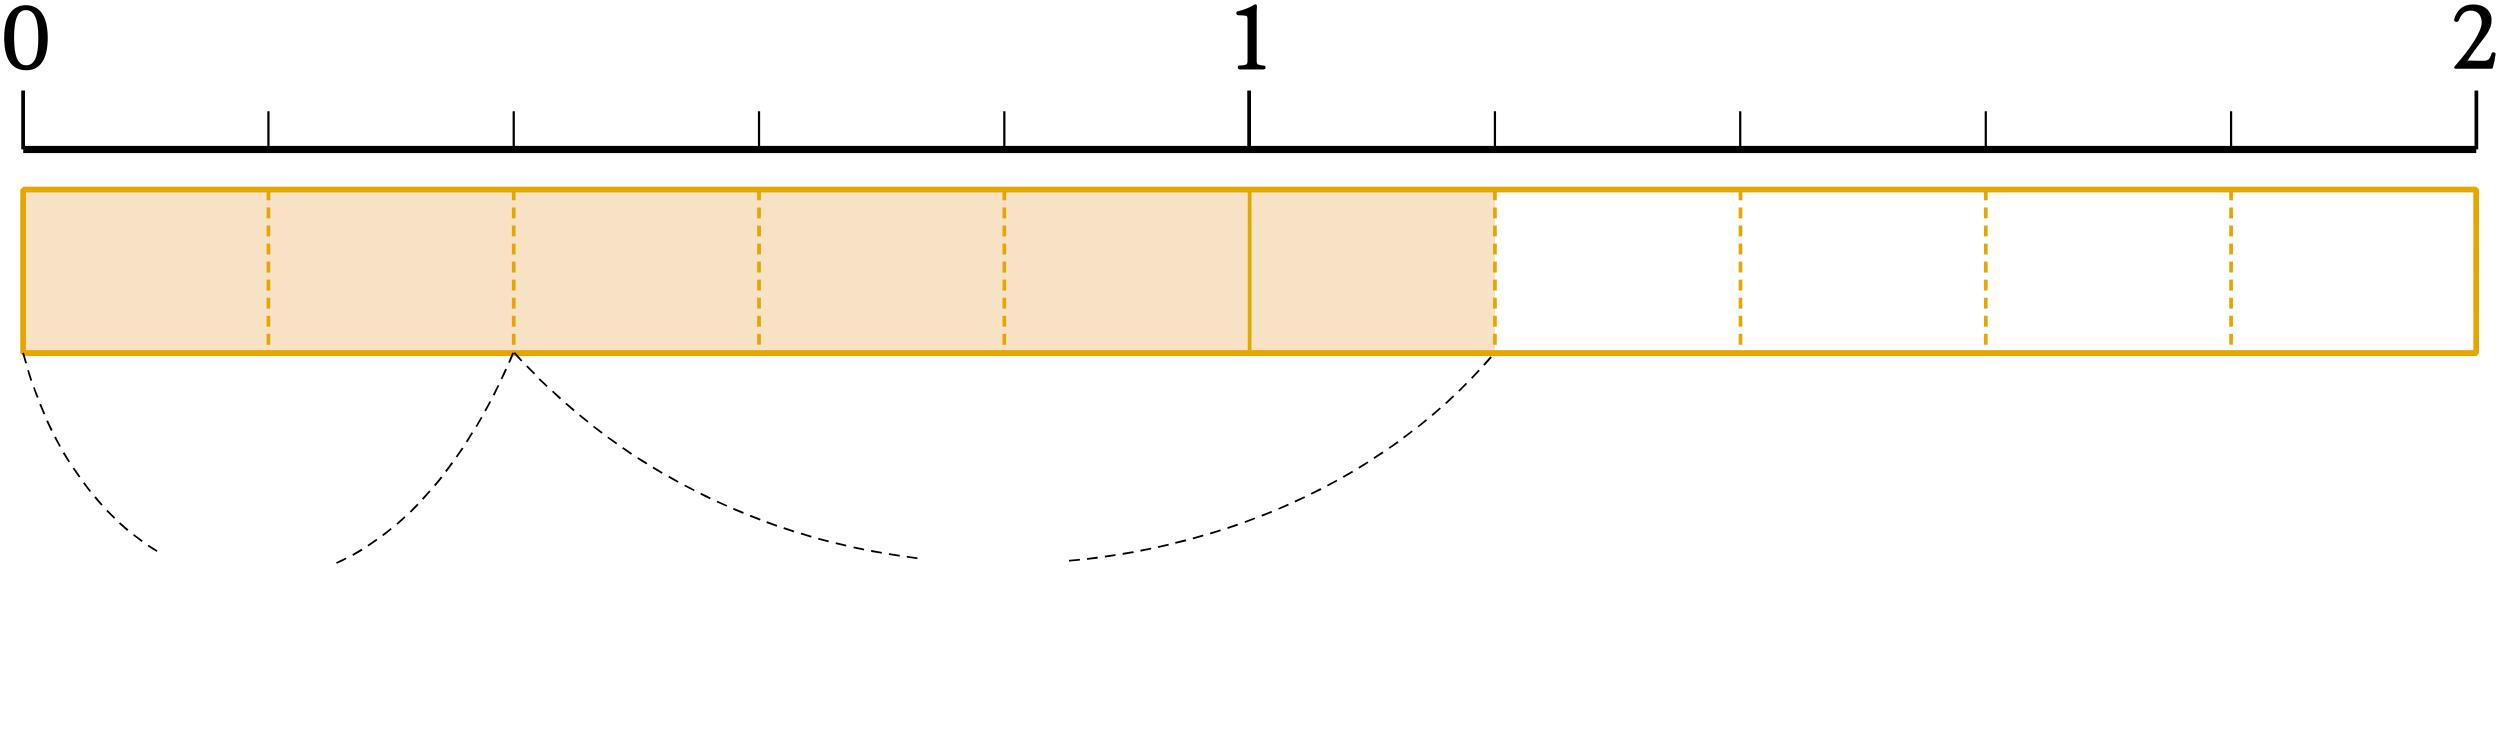 <?xml version="1.0" encoding="utf-8"?>
<!-- Generator: Adobe Illustrator 23.0.0, SVG Export Plug-In . SVG Version: 6.00 Build 0)  -->
<svg version="1.1" id="레이어_1" xmlns="http://www.w3.org/2000/svg" xmlns:xlink="http://www.w3.org/1999/xlink" x="0px"
	 y="0px" width="1011px" height="298px" viewBox="0 0 1011 298" enable-background="new 0 0 1011 298" xml:space="preserve">
<title>1_1_9_01</title>
<g id="레이어_2_1_">
	<g id="활동2-2">
		<g>
			<rect x="10.1" y="76.7" fill="#F7E2C5" width="594.5" height="65.8"/>
			<path fill="#E6A600" d="M1001.5,144H9.4l-1.2-1.2V76.7l1.2-1.2h992l1.1,1.2v66.1L1001.5,144z M10.5,141.6h989.7V77.8H10.5V141.6z
				"/>
			<path fill="#E6A600" d="M1002.2,142.8h-1.5v-4.4h1.5V142.8z M803.8,142.8h-1.5v-0.5h1.5V142.8z M605.3,142.8h-1.5v-0.5h1.5V142.8
				z M406.9,142.8h-1.5v-0.5h1.5V142.8z M307.7,142.8h-1.5v-0.5h1.5V142.8z M208.5,142.8H207v-0.5h1.5V142.8z M109.3,142.8h-1.5
				v-0.5h1.5V142.8z M10.1,142.8H8.6v-0.5h1.5V142.8z M803.8,139.4h-1.5V135h1.5V139.4z M605.3,139.4h-1.5V135h1.5V139.4z
				 M406.9,139.4h-1.5V135h1.5V139.4z M307.7,139.4h-1.5V135h1.5V139.4z M208.5,139.4H207V135h1.5V139.4z M109.3,139.4h-1.5V135h1.5
				V139.4z M10.1,139.4H8.6V135h1.5V139.4z M1002.2,135.5h-1.5v-4.4h1.5V135.5z M803.8,132.1h-1.5v-4.4h1.5V132.1z M605.3,132.1
				h-1.5v-4.4h1.5V132.1z M406.9,132.1h-1.5v-4.4h1.5V132.1z M307.7,132.1h-1.5v-4.4h1.5V132.1z M208.5,132.1H207v-4.4h1.5V132.1z
				 M109.3,132.1h-1.5v-4.4h1.5V132.1z M10.1,132.1H8.6v-4.4h1.5V132.1z M1002.2,128.2h-1.5v-4.4h1.5V128.2z M803.8,124.8h-1.5v-4.4
				h1.5V124.8z M605.3,124.8h-1.5v-4.4h1.5V124.8z M406.9,124.8h-1.5v-4.4h1.5V124.8z M307.7,124.8h-1.5v-4.4h1.5V124.8z
				 M208.5,124.8H207v-4.4h1.5V124.8z M109.3,124.8h-1.5v-4.4h1.5V124.8z M10.1,124.8H8.6v-4.4h1.5V124.8z M1002.2,120.9h-1.5v-4.4
				h1.5V120.9z M803.8,117.5h-1.5v-4.4h1.5V117.5z M605.3,117.5h-1.5v-4.4h1.5V117.5z M406.9,117.5h-1.5v-4.4h1.5V117.5z
				 M307.7,117.5h-1.5v-4.4h1.5V117.5z M208.5,117.5H207v-4.4h1.5V117.5z M109.3,117.5h-1.5v-4.4h1.5V117.5z M10.1,117.5H8.6v-4.4
				h1.5V117.5z M1002.2,113.6h-1.5v-4.3h1.5V113.6z M803.8,110.2h-1.5v-4.4h1.5V110.2z M605.3,110.2h-1.5v-4.4h1.5V110.2z
				 M406.9,110.2h-1.5v-4.4h1.5V110.2z M307.7,110.2h-1.5v-4.4h1.5V110.2z M208.5,110.2H207v-4.4h1.5V110.2z M109.3,110.2h-1.5v-4.4
				h1.5V110.2z M10.1,110.2H8.6v-4.4h1.5V110.2z M1002.2,106.3h-1.5V102h1.5V106.3z M803.8,102.9h-1.5v-4.4h1.5V102.9z M605.3,102.9
				h-1.5v-4.4h1.5V102.9z M406.9,102.9h-1.5v-4.4h1.5V102.9z M307.7,102.9h-1.5v-4.4h1.5V102.9z M208.5,102.9H207v-4.4h1.5V102.9z
				 M109.3,102.9h-1.5v-4.4h1.5V102.9z M10.1,102.9H8.6v-4.4h1.5V102.9z M1002.2,99h-1.5v-4.3h1.5V99z M803.8,95.6h-1.5v-4.4h1.5
				V95.6z M605.3,95.6h-1.5v-4.4h1.5V95.6z M406.9,95.6h-1.5v-4.4h1.5V95.6z M307.7,95.6h-1.5v-4.4h1.5V95.6z M208.5,95.6H207v-4.4
				h1.5V95.6z M109.3,95.6h-1.5v-4.4h1.5V95.6z M10.1,95.6H8.6v-4.4h1.5V95.6z M1002.2,91.8h-1.5v-4.4h1.5V91.8z M803.8,88.3h-1.5
				v-4.4h1.5V88.3z M605.3,88.3h-1.5v-4.4h1.5V88.3z M406.9,88.3h-1.5v-4.4h1.5V88.3z M307.7,88.3h-1.5v-4.4h1.5V88.3z M208.5,88.3
				H207v-4.4h1.5V88.3z M109.3,88.3h-1.5v-4.4h1.5V88.3z M10.1,88.3H8.6v-4.4h1.5V88.3z M1002.2,84.5h-1.5v-4.4h1.5V84.5z M803.8,81
				h-1.5v-4.3h1.5V81z M605.3,81h-1.5v-4.3h1.5V81z M406.9,81h-1.5v-4.3h1.5V81z M307.7,81h-1.5v-4.3h1.5V81z M208.5,81H207v-4.3
				h1.5V81z M109.3,81h-1.5v-4.3h1.5V81z M10.1,81H8.6v-4.3h1.5V81z M1002.2,77.2h-1.5v-0.5h1.5V77.2z"/>
			<rect x="504.6" y="76.7" fill="#E6A600" width="1.5" height="66.1"/>
			<path fill="#E6A600" d="M903,142.8h-1.5v-0.5h1.5V142.8z M704.6,142.8h-1.5v-0.5h1.5V142.8z M903,139.4h-1.5V135h1.5V139.4z
				 M704.6,139.4h-1.5V135h1.5V139.4z M903,132.1h-1.5v-4.4h1.5V132.1z M704.6,132.1h-1.5v-4.4h1.5V132.1z M903,124.8h-1.5v-4.4h1.5
				V124.8z M704.6,124.8h-1.5v-4.4h1.5V124.8z M903,117.5h-1.5v-4.4h1.5V117.5z M704.6,117.5h-1.5v-4.4h1.5V117.5z M903,110.2h-1.5
				v-4.4h1.5V110.2z M704.6,110.2h-1.5v-4.4h1.5V110.2z M903,102.9h-1.5v-4.4h1.5V102.9z M704.6,102.9h-1.5v-4.4h1.5V102.9z
				 M903,95.6h-1.5v-4.4h1.5V95.6z M704.6,95.6h-1.5v-4.4h1.5V95.6z M903,88.3h-1.5v-4.4h1.5V88.3z M704.6,88.3h-1.5v-4.4h1.5V88.3z
				 M903,81h-1.5v-4.3h1.5V81z M704.6,81h-1.5v-4.3h1.5V81z"/>
			<rect x="9.4" y="59" width="992" height="2.9"/>
			<path d="M1002.2,60.4h-1.5V36.6h1.5V60.4z M505.9,60.4h-1.5V36.6h1.5V60.4z M10.1,60.4H8.6V36.6h1.5V60.4z"/>
			<path d="M902.7,60.4h-0.9V45h0.9V60.4z M803.5,60.4h-0.9V45h0.9V60.4z M704.2,60.4h-0.9V45h0.9V60.4z M605,60.4h-0.9V45h0.9V60.4
				z M406.6,60.4h-0.9V45h0.9V60.4z M307.4,60.4h-0.9V45h0.9V60.4z M208.2,60.4h-0.9V45h0.9V60.4z M109,60.4h-0.9V45h0.9V60.4z"/>
			<g>
				<g>
					<path d="M508.2,24.6c0,0.9,0.2,1.4,0.6,1.5c0.7,0.2,1.4,0.4,2.1,0.4c0.6,0,0.9,0.2,0.9,0.8s-0.4,0.8-1,0.8h-9.3
						c-0.5,0-0.9-0.1-0.9-0.8s0.2-0.8,0.8-0.8c0.8,0,1.7-0.1,2.5-0.4c0.4-0.1,0.6-0.6,0.6-1.5V7.7c0-0.8-0.2-1.3-0.6-1.3
						c-1-0.2-1.9-0.2-2.9-0.2c-0.6,0-1-0.2-1-0.8s0.2-0.8,0.8-0.9c2.1-0.5,4.2-1.3,6.1-2.4l0,0c0.6-0.6,1.5-0.4,1.4,0.5
						s-0.1,2.9-0.1,4.3V24.6z"/>
					<path d="M10.5,28.4c-5.4,0-8.8-4-8.8-13.1S5.2,2.1,10.5,2.1s8.8,4.1,8.8,13.2c0,4.5-0.8,7.8-2.4,10
						C15.5,27.4,13.1,28.5,10.5,28.4z M15.5,15.3c0-7.6-1.6-11.2-5-11.2S5.7,7.8,5.7,15.3s1.5,11.1,4.9,11.1S15.5,22.8,15.5,15.3z"
						/>
				</g>
				<path d="M1004.1,24.6c1.5,0,2.2-0.3,2.7-1.1c0.4-0.6,0.6-1.2,0.8-1.9c0.2-0.5,0.5-0.5,1-0.4s0.7,0.3,0.6,0.8
					c-0.2,1.8-0.6,3.6-1.1,5.4c-0.1,0.3-0.3,0.4-0.7,0.4h-14.3c-0.5,0-0.9-0.4-0.4-1s3.8-4.3,6.1-7.6s4.8-7.4,4.8-10.1
					s-1.5-4.8-4.4-4.8s-4,1.9-4.9,4C994,8.8,993.7,9,993,8.8c-0.4-0.1-0.7-0.6-0.5-1V7.7c1.1-3.6,3.3-5.9,7.7-5.9s7.4,2.5,7.4,6.3
					s-2.3,6.2-5.1,9.9c-1.1,1.5-3.4,4.5-4.4,6.2s-0.2,0.3,0.2,0.3L1004.1,24.6z"/>
				<path d="M136.2,228l-0.3-0.6l3.9-1.9l0.3,0.6C138.9,226.8,137.6,227.4,136.2,228z M432.3,227.1v-0.7l4.4-0.4v0.7L432.3,227.1z
					 M439.6,226.4v-0.7l4.3-0.6v0.8L439.6,226.4z M371,226.1l-4.3-0.6v-0.7l4.3,0.6V226.1z M446.8,225.5v-0.8l4.3-0.6v0.7
					L446.8,225.5z M363.8,225.1l-4.4-0.7l0.2-0.7l4.3,0.7L363.8,225.1z M142.8,224.8l-0.3-0.7l3.7-2.2l0.4,0.7L142.8,224.8z
					 M454,224.4v-0.8l4.3-0.7l0.2,0.7L454,224.4z M356.6,223.9l-4.3-0.7v-0.8l4.3,0.8V223.9z M63.4,223.2c-1.3-0.7-2.5-1.5-3.7-2.3
					l0.4-0.6l3.6,2.3L63.4,223.2z M461.2,223.1v-0.8l4.3-0.8v0.7L461.2,223.1z M349.4,222.6l-4.3-0.9l0.2-0.7l4.2,0.9L349.4,222.6z
					 M468.4,221.6l-0.2-0.7l4.3-1l0.2,0.7L468.4,221.6z M342.1,221l-4.2-1l0.2-0.7l4.2,1L342.1,221z M149,221l-0.4-0.6l3.6-2.5
					l0.4,0.6L149,221z M475.4,219.9l-0.2-0.7l4.3-1.1l0.2,0.8L475.4,219.9z M335,219.3l-4.2-1.1l0.2-0.7l4.2,1.1L335,219.3z
					 M57.3,219.2l-3.5-2.7l0.4-0.5l3.5,2.6L57.3,219.2z M482.5,218.1l-0.2-0.7l4.2-1.2l0.2,0.7L482.5,218.1z M328,217.4l-4.2-1.3
					l0.2-0.7l4.2,1.3L328,217.4z M155,216.8l-0.5-0.6c1.2-0.8,2.4-1.7,3.5-2.7l0.4,0.6L155,216.8z M489.5,216.1l-0.2-0.7l4.2-1.3
					l0.2,0.7L489.5,216.1z M321,215.3l-4.2-1.4l0.3-0.7l4.1,1.4L321,215.3z M51.4,214.7l-3.3-2.9l0.5-0.6l3.3,2.9L51.4,214.7z
					 M496.5,213.9l-0.2-0.7l4.1-1.4l0.3,0.7L496.5,213.9z M314.1,213l-4.2-1.5l0.3-0.7l4.1,1.5L314.1,213z M160.8,212.2l-0.5-0.5
					l3.2-2.9l0.5,0.5L160.8,212.2z M503.5,211.5l-0.2-0.7l4.1-1.5l0.2,0.6L503.5,211.5z M307.3,210.5l-4.1-1.6l0.3-0.7l4.1,1.6
					L307.3,210.5z M46.1,209.8l-3.1-3.1l0.5-0.5l3.1,3.1L46.1,209.8z M510.4,208.9l-0.3-0.7l4.1-1.6l0.2,0.7L510.4,208.9z
					 M300.5,207.8l-4.1-1.7l0.3-0.7l4.1,1.7L300.5,207.8z M166.2,207.3l-0.5-0.5l3-3.1l0.6,0.5L166.2,207.3z M517.1,206.1l-0.2-0.6
					l4-1.8l0.3,0.7L517.1,206.1z M293.8,204.9l-4-1.8l0.3-0.6l4,1.8L293.8,204.9z M41,204.5c-1-1-1.9-2.2-2.9-3.3l0.6-0.5
					c0.9,1.2,1.9,2.3,2.8,3.3L41,204.5z M523.8,203.2l-0.3-0.7l4-1.8l0.3,0.6L523.8,203.2z M171.2,202.1l-0.6-0.5l3-3.3l0.5,0.5
					L171.2,202.1z M287.1,201.9l-3.9-1.9l0.3-0.7l3.9,1.9L287.1,201.9z M530.4,200l-0.3-0.6l3.9-2l0.4,0.7L530.4,200z M36.3,199
					l-2.7-3.5l0.6-0.5c0.8,1.2,1.7,2.4,2.6,3.5L36.3,199z M280.6,198.6l-3.9-2l0.3-0.6l3.9,2L280.6,198.6z M537,196.7l-0.4-0.6
					l3.9-2.1l0.3,0.6L537,196.7z M176.1,196.6l-0.6-0.5c1-1.1,1.9-2.2,2.8-3.4l0.6,0.5L176.1,196.6z M274.1,195.2l-3.8-2.1l0.3-0.7
					l3.8,2.2L274.1,195.2z M543.4,193.2l-0.4-0.6l3.8-2.2l0.4,0.6L543.4,193.2z M31.9,193.1l-2.5-3.6l0.6-0.4l2.5,3.6L31.9,193.1z
					 M267.6,191.6l-3.7-2.2l0.3-0.7l3.8,2.3L267.6,191.6z M180.6,190.9l-0.6-0.5c0.9-1.1,1.7-2.3,2.6-3.5l0.6,0.5L180.6,190.9z
					 M549.7,189.5l-0.4-0.6l3.7-2.3l0.4,0.6L549.7,189.5z M261.4,187.8c-1.3-0.7-2.5-1.5-3.7-2.3l0.4-0.6l3.7,2.3L261.4,187.8z
					 M27.7,187l-2.3-3.7l0.7-0.4c0.7,1.3,1.5,2.5,2.2,3.7L27.7,187z M555.8,185.6l-0.4-0.6l3.6-2.4l0.5,0.6L555.8,185.6z M184.9,185
					l-0.6-0.4l2.5-3.6l0.6,0.4L184.9,185z M255.2,183.9l-3.6-2.5l0.4-0.6l3.6,2.5L255.2,183.9z M562,181.5l-0.4-0.6
					c1.2-0.8,2.4-1.6,3.5-2.5l0.5,0.6L562,181.5z M24,180.7l-2.1-3.8l0.7-0.4c0.6,1.3,1.3,2.6,2,3.9L24,180.7z M249.2,179.7
					l-3.6-2.6l0.4-0.5l3.6,2.5L249.2,179.7z M189,178.9l-0.6-0.4l2.3-3.7l0.6,0.4L189,178.9z M567.8,177.3l-0.4-0.6l3.5-2.6l0.4,0.5
					L567.8,177.3z M243.3,175.4l-3.5-2.7l0.4-0.5l3.5,2.6L243.3,175.4z M20.6,174.3l-1.9-4l0.7-0.3c0.6,1.3,1.2,2.7,1.9,3.9
					L20.6,174.3z M573.7,172.8l-0.4-0.5l3.4-2.8l0.4,0.6L573.7,172.8z M192.9,172.7l-0.6-0.3l2.2-3.8l0.6,0.3
					C194.3,170.2,193.6,171.5,192.9,172.7L192.9,172.7z M237.6,170.9l-3.4-2.7l0.4-0.6l3.4,2.7L237.6,170.9z M579.4,168.2l-0.5-0.5
					l3.3-2.9l0.5,0.5L579.4,168.2z M17.6,167.6c-0.5-1.3-1.1-2.6-1.7-4l0.7-0.3c0.6,1.4,1.1,2.7,1.7,4L17.6,167.6z M196.5,166.4
					l-0.6-0.4l2.1-3.8l0.6,0.3L196.5,166.4z M231.9,166.3l-3.3-2.9l0.5-0.5l3.3,2.8L231.9,166.3z M584.9,163.4l-0.5-0.5l3.2-3
					l0.5,0.5L584.9,163.4z M226.4,161.5l-3.2-3l0.5-0.5l3.2,2.9L226.4,161.5z M14.9,160.9c-0.5-1.4-1.1-2.8-1.5-4.1l0.6-0.3
					c0.5,1.4,1,2.8,1.6,4.1L14.9,160.9z M200,160l-0.7-0.4l2-3.9l0.6,0.3C201.2,157.4,200.5,158.7,200,160L200,160z M590.2,158.4
					l-0.5-0.5c1.1-1,2.1-2.1,3.1-3.1l0.5,0.5C592.2,156.3,591.2,157.4,590.2,158.4L590.2,158.4z M221,156.5l-3.2-3l0.5-0.5l3.2,3
					L221,156.5z M12.3,154c-0.4-1.4-0.9-2.8-1.3-4.2l0.7-0.2c0.4,1.4,0.9,2.8,1.3,4.2L12.3,154z M203.1,153.4l-0.6-0.3l1.8-4
					l0.7,0.3C204.4,150.8,203.8,152.1,203.1,153.4L203.1,153.4z M595.4,153.2l-0.5-0.5l3-3.2l0.5,0.5L595.4,153.2z M215.9,151.4
					l-3.1-3.1l0.5-0.5l3.1,3.1L215.9,151.4z M600.4,147.9l-0.6-0.5l2.9-3.3l0.6,0.5L600.4,147.9z M10.2,147L9,142.8l0.7-0.2l1.2,4.2
					L10.2,147z M206.2,146.8l-0.7-0.3c0.6-1.3,1.1-2.6,1.7-4l0.6,0.3l0.5-0.4l2.9,3.3l-0.5,0.5l-2.9-3.2
					C207.3,144.3,206.8,145.5,206.2,146.8z"/>
			</g>
		</g>
	</g>
</g>
</svg>
